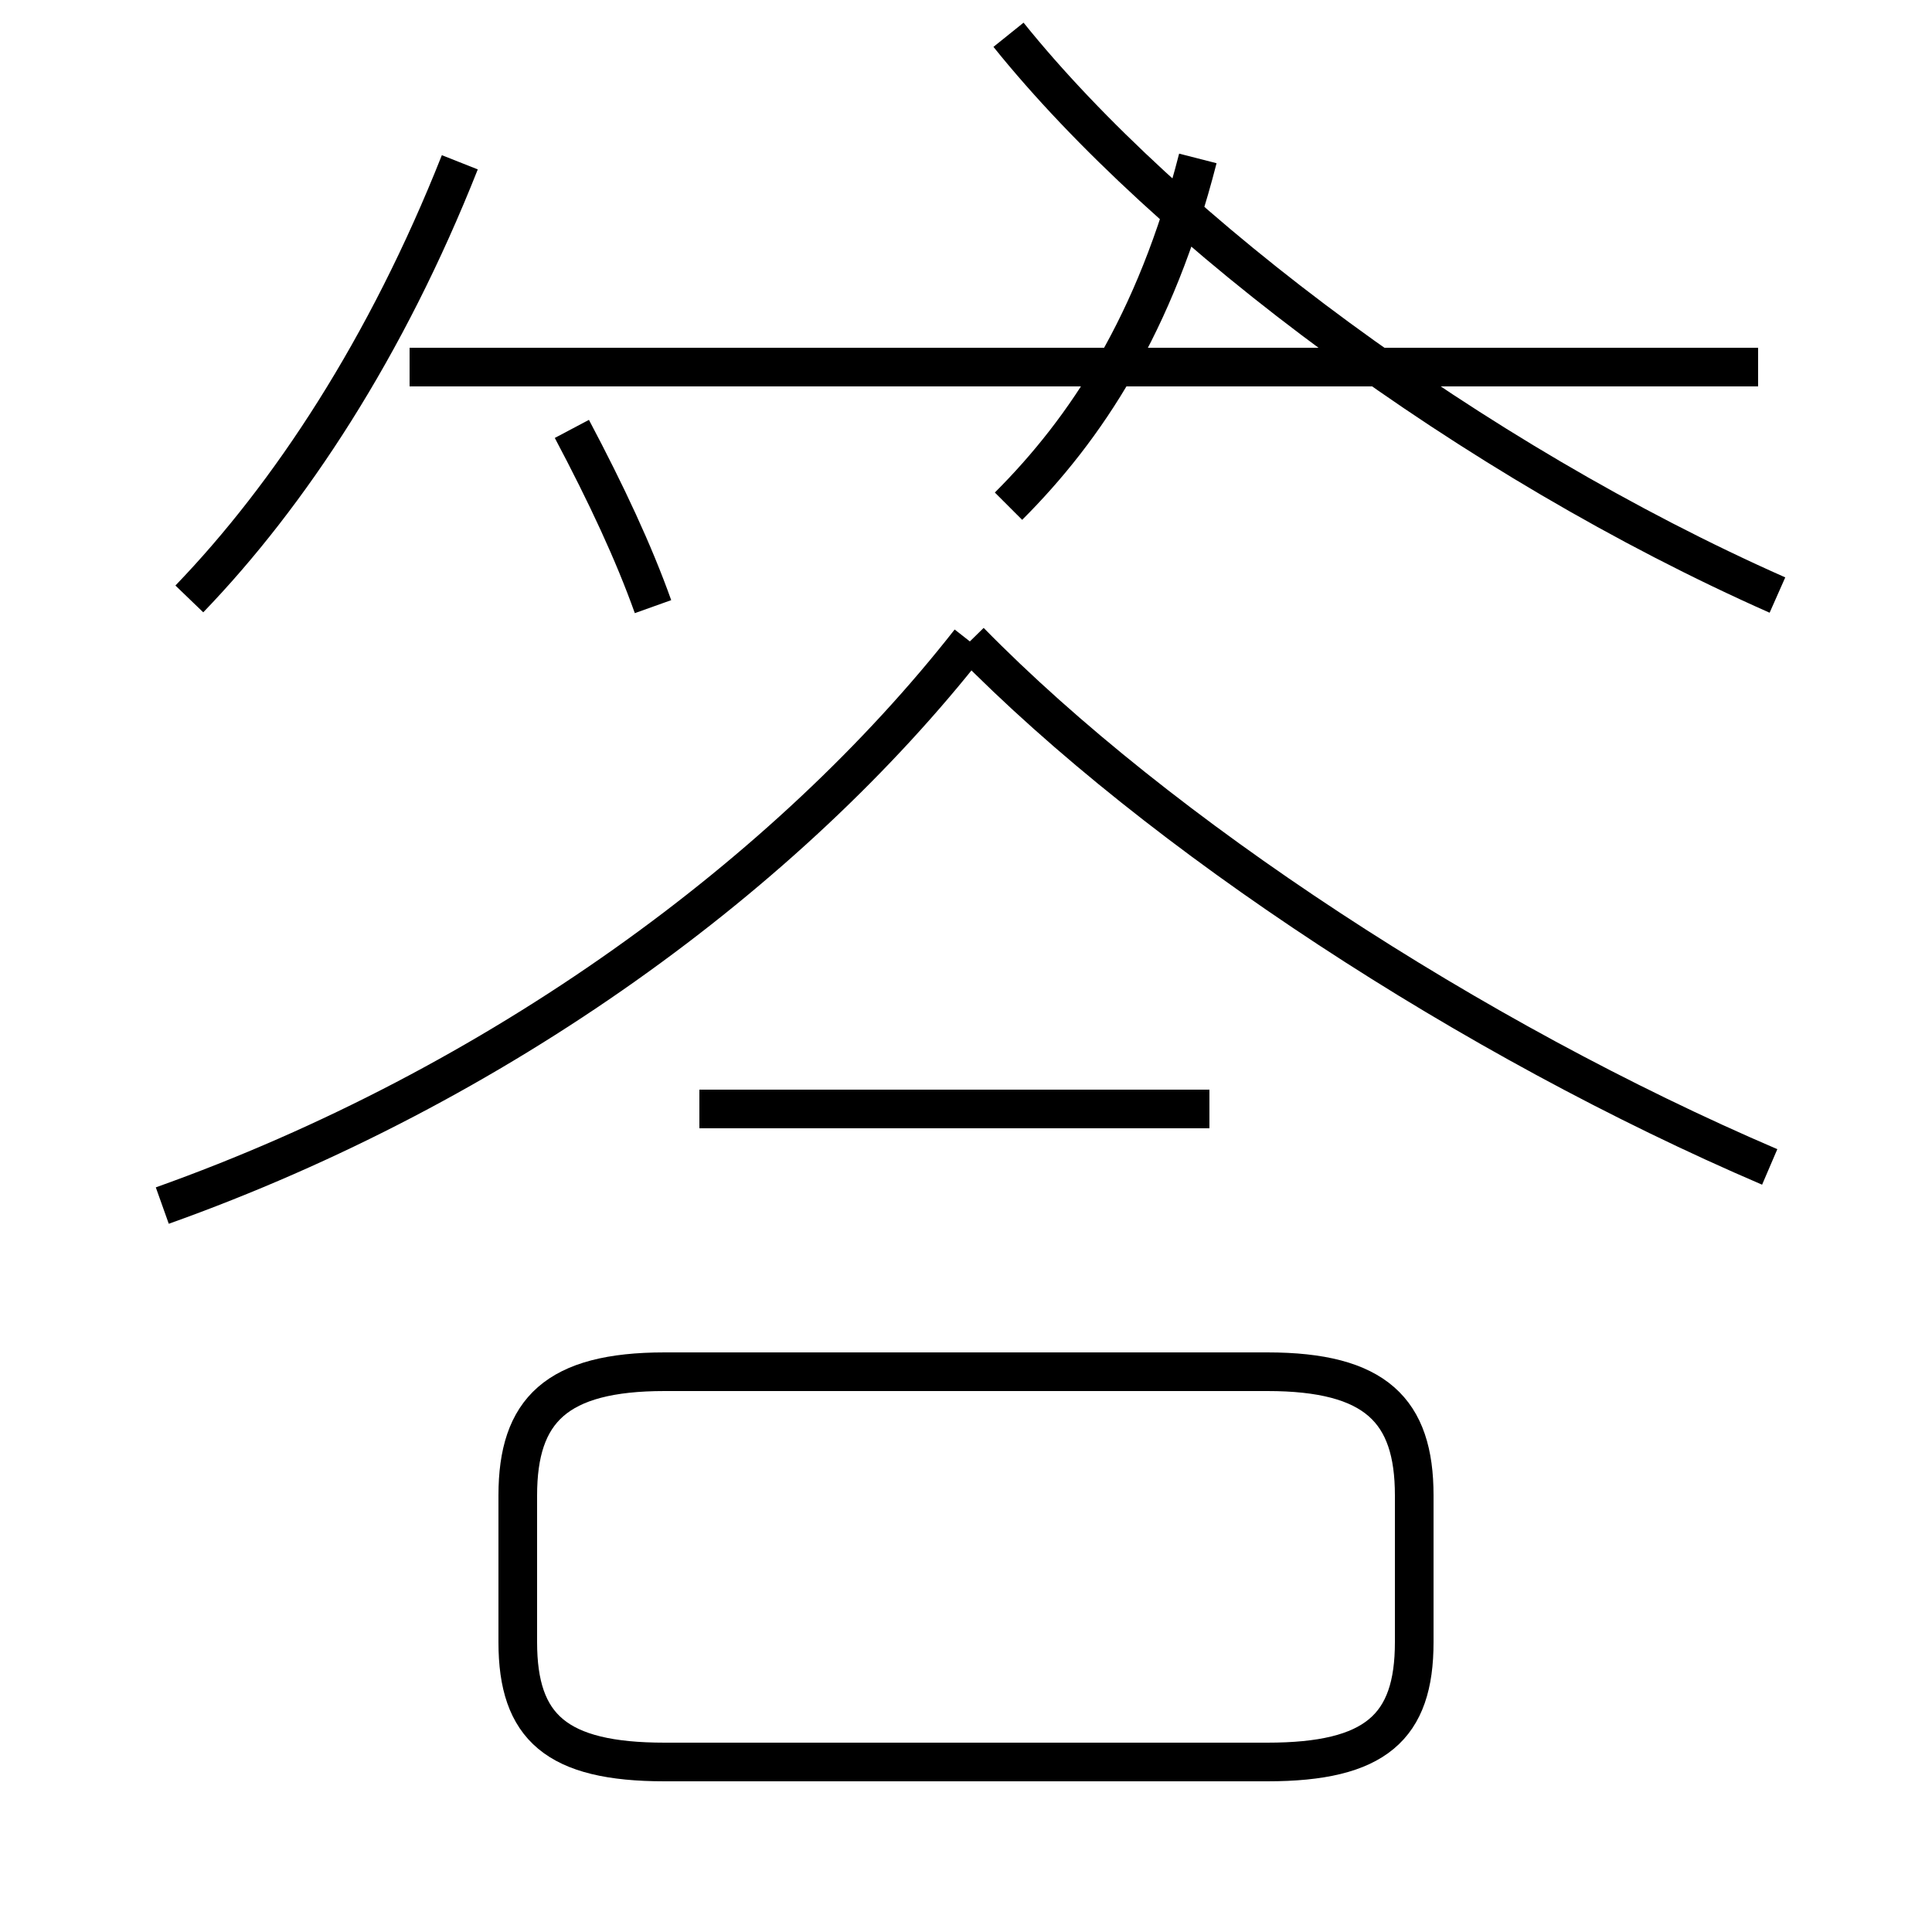 <?xml version='1.0' encoding='utf8'?>
<svg viewBox="0.0 -44.0 50.0 50.0" version="1.1" xmlns="http://www.w3.org/2000/svg">
<rect x="0.0" y="-44.0" width="50.0" height="50.0" fill="#808080" stroke="none"/>
<rect x="-1000" y="-1000" width="2000" height="2000" stroke="white" fill="white"/>
<g style="fill:none; stroke:#000000;  stroke-width:1">
<path d="M 4.9 28.5 C 7.5 31.2 10.0 35.0 11.9 39.8 M 16.9 28.3 C 16.4 29.7 15.7 31.2 14.8 32.9 M 17.2 -1.6 L 32.8 -1.6 C 35.6 -1.6 36.6 -0.7 36.6 1.5 L 36.6 5.3 C 36.6 7.5 35.6 8.5 32.8 8.5 L 17.2 8.5 C 14.4 8.5 13.4 7.5 13.4 5.3 L 13.4 1.5 C 13.4 -0.7 14.4 -1.6 17.2 -1.6 Z M 25.1 27.4 C 20.4 21.4 12.9 15.9 4.2 12.8 M 31.3 15.3 L 18.1 15.3 M 45.5 34.5 L 10.6 34.5 M 45.8 13.8 C 38.1 17.1 30.0 22.4 25.1 27.4 M 26.1 30.9 C 28.1 32.9 29.9 35.6 31.0 39.9 M 46.0 28.6 C 38.1 32.1 30.2 38.0 26.1 43.1" transform="scale(1, -1)" />
</g>
</svg>
